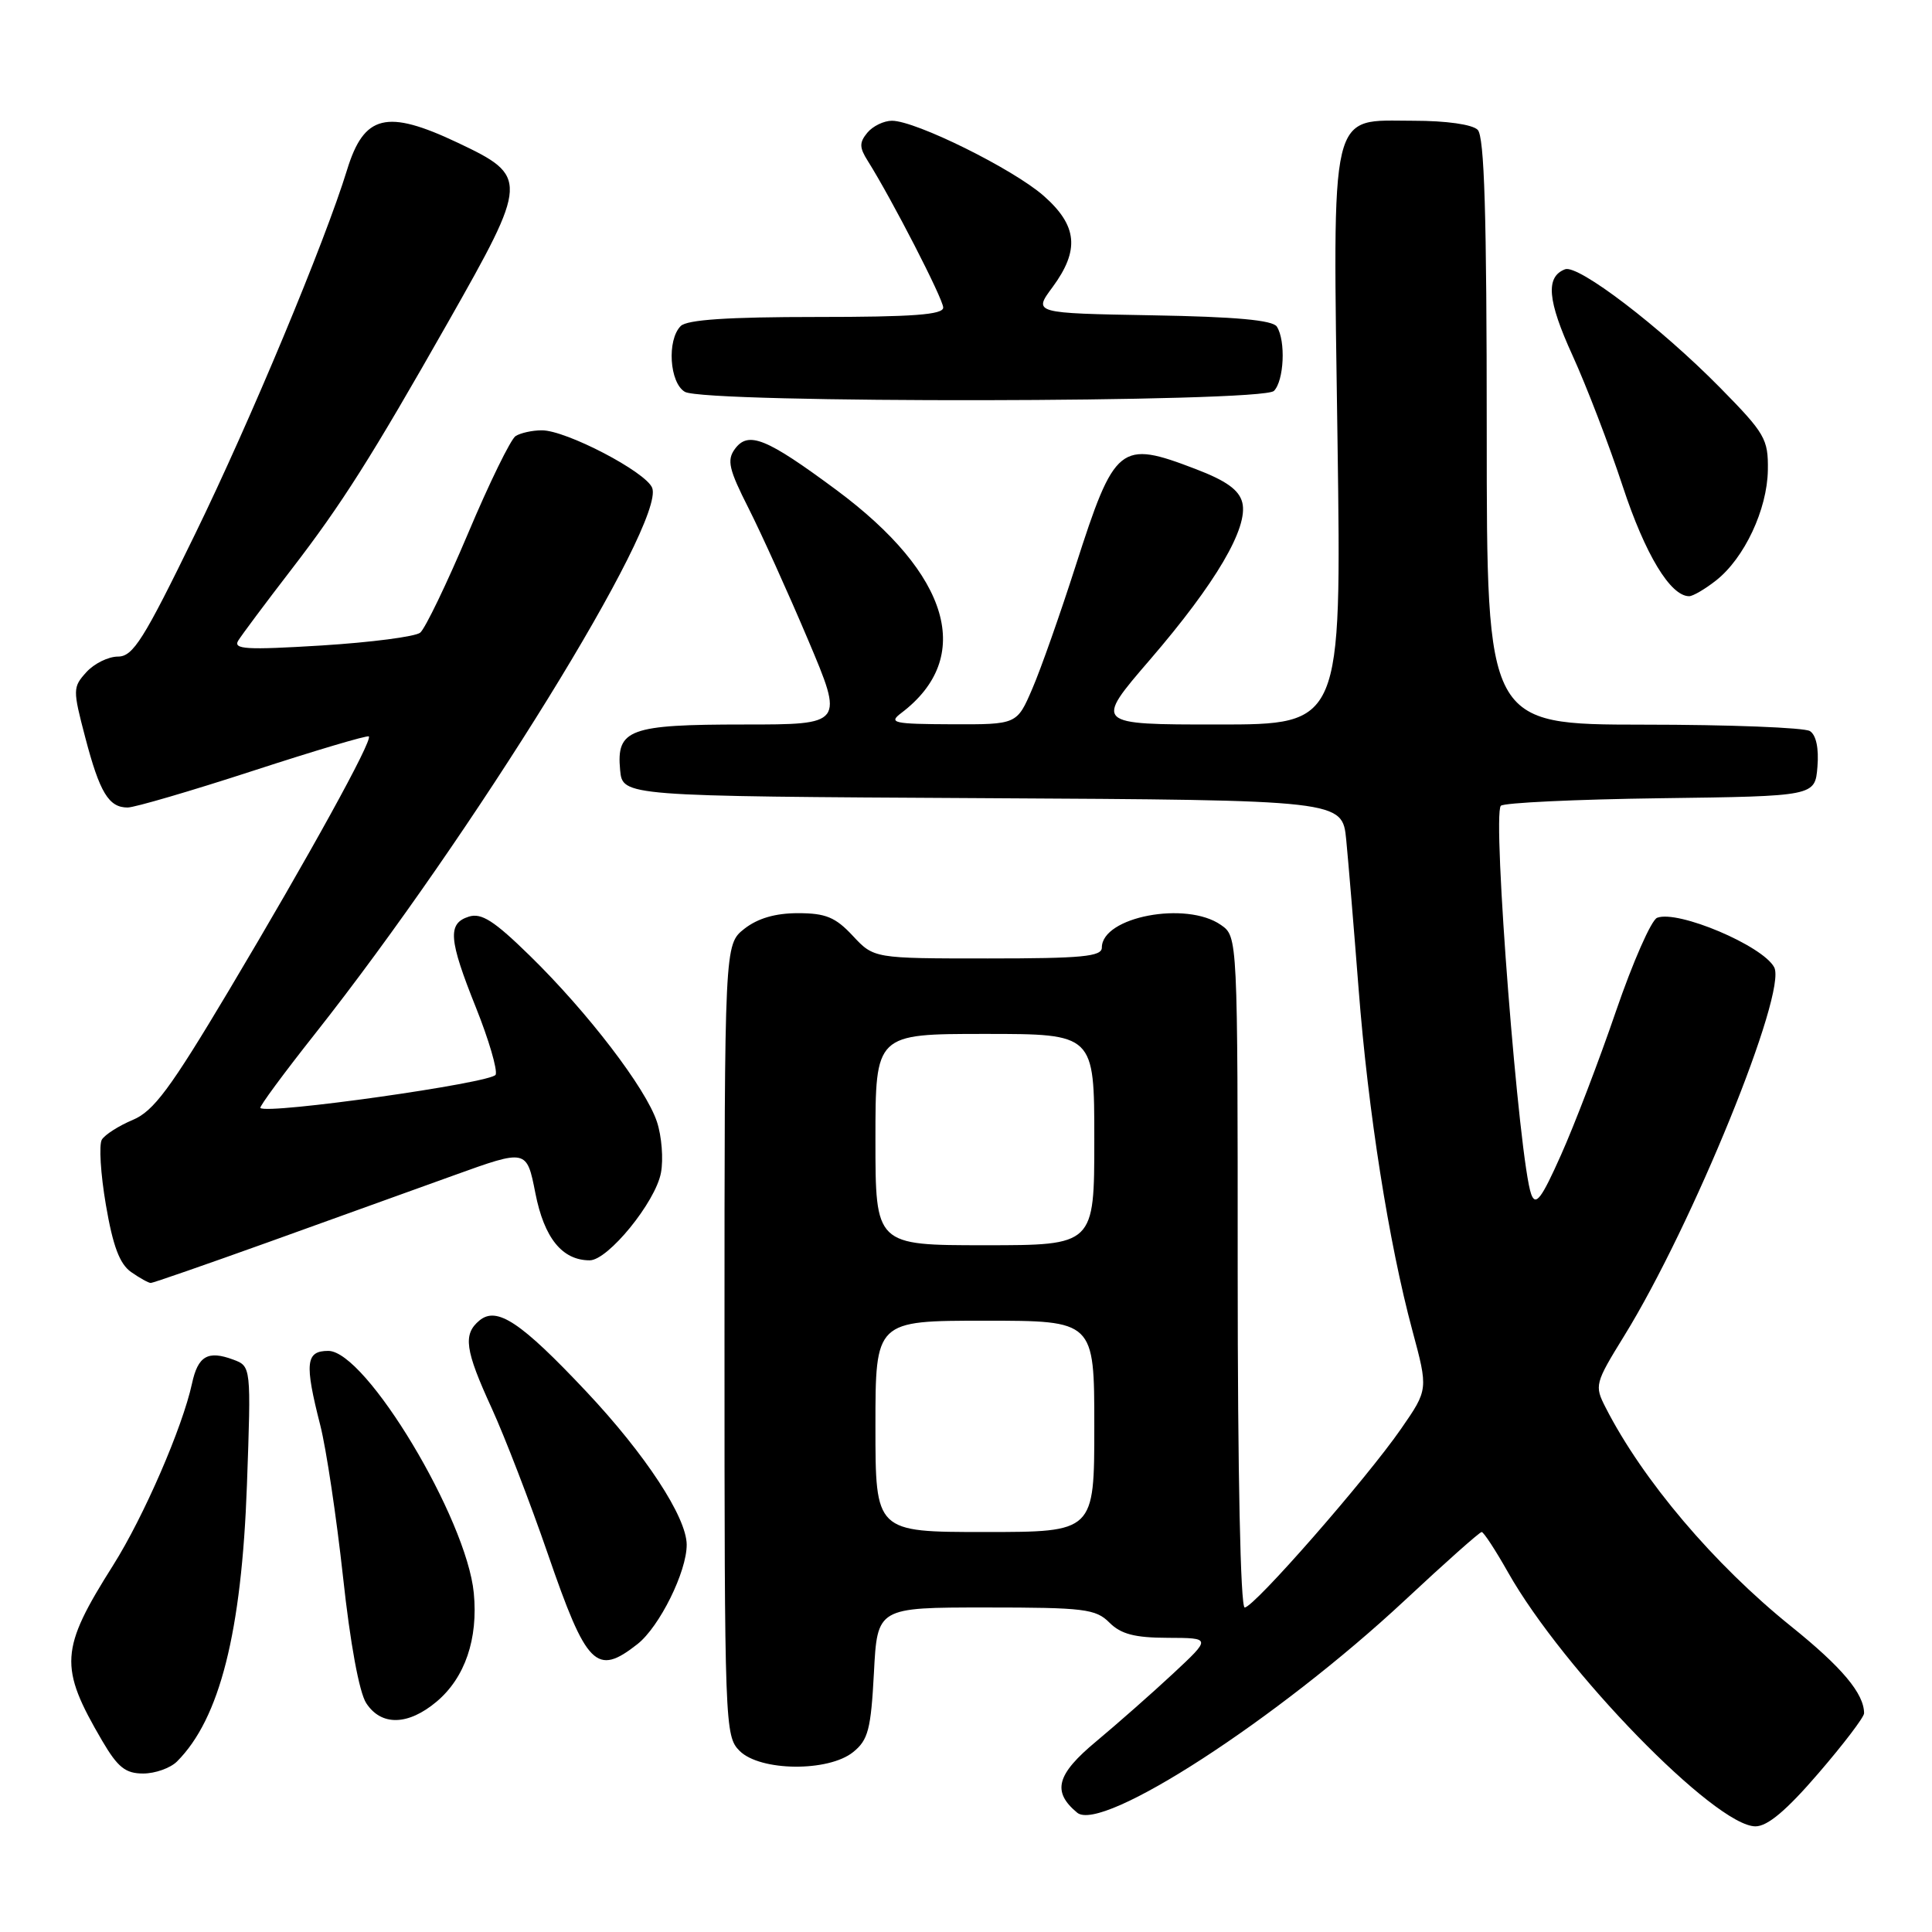 <?xml version="1.0" encoding="UTF-8" standalone="no"?>
<!DOCTYPE svg PUBLIC "-//W3C//DTD SVG 1.1//EN" "http://www.w3.org/Graphics/SVG/1.1/DTD/svg11.dtd" >
<svg xmlns="http://www.w3.org/2000/svg" xmlns:xlink="http://www.w3.org/1999/xlink" version="1.1" viewBox="0 0 256 256">
 <g >
 <path fill="currentColor"
d=" M 240.95 234.97 C 244.28 231.11 247.00 227.53 247.00 227.02 C 247.00 224.41 244.07 220.92 237.33 215.50 C 227.12 207.28 217.67 196.14 212.75 186.50 C 211.26 183.59 211.33 183.31 215.22 177.00 C 224.28 162.32 236.84 131.45 235.09 128.17 C 233.56 125.30 222.33 120.55 219.58 121.61 C 218.81 121.90 216.36 127.48 214.12 134.00 C 211.89 140.52 208.61 149.09 206.84 153.04 C 204.26 158.83 203.49 159.85 202.90 158.26 C 201.29 153.92 197.70 108.00 198.87 106.77 C 199.25 106.37 208.77 105.92 220.03 105.77 C 240.50 105.50 240.50 105.50 240.82 101.60 C 241.02 99.16 240.65 97.39 239.82 96.87 C 239.09 96.41 229.16 96.02 217.75 96.02 C 197.00 96.00 197.00 96.00 197.00 57.20 C 197.00 28.36 196.69 18.09 195.80 17.20 C 195.09 16.49 191.65 16.00 187.32 16.00 C 176.03 16.00 176.60 13.58 177.23 58.55 C 177.75 96.00 177.75 96.00 161.37 96.00 C 144.98 96.00 144.98 96.00 152.38 87.41 C 161.10 77.28 165.44 69.90 164.61 66.59 C 164.19 64.92 162.49 63.70 158.43 62.15 C 148.38 58.30 147.71 58.84 142.52 75.00 C 140.49 81.33 137.92 88.64 136.79 91.25 C 134.75 96.00 134.75 96.00 126.13 95.97 C 118.37 95.94 117.69 95.79 119.42 94.48 C 129.13 87.14 125.93 76.13 110.82 64.92 C 101.52 58.03 99.15 57.07 97.37 59.50 C 96.29 60.98 96.58 62.20 99.20 67.37 C 100.90 70.74 104.44 78.56 107.06 84.75 C 111.82 96.00 111.82 96.00 98.60 96.00 C 83.37 96.00 81.66 96.63 82.17 102.04 C 82.50 105.50 82.50 105.50 130.18 105.76 C 177.86 106.02 177.86 106.02 178.38 111.26 C 178.66 114.14 179.40 123.03 180.02 131.00 C 181.28 147.31 184.02 164.68 187.15 176.31 C 189.25 184.12 189.25 184.12 185.66 189.31 C 181.07 195.95 166.15 213.00 164.93 213.00 C 164.37 213.00 164.00 195.30 164.00 168.56 C 164.00 124.11 164.00 124.11 161.78 122.56 C 157.19 119.35 146.00 121.48 146.00 125.56 C 146.00 126.75 143.39 127.00 130.90 127.00 C 115.80 127.00 115.80 127.00 113.00 124.00 C 110.70 121.53 109.40 121.00 105.73 121.00 C 102.73 121.00 100.41 121.68 98.63 123.07 C 96.00 125.15 96.00 125.15 96.00 177.57 C 96.00 228.67 96.05 230.05 98.00 232.00 C 100.72 234.72 109.78 234.81 113.06 232.15 C 115.04 230.55 115.40 229.15 115.80 221.65 C 116.25 213.00 116.25 213.00 130.63 213.00 C 143.67 213.00 145.19 213.19 147.00 215.00 C 148.53 216.53 150.35 217.01 154.75 217.02 C 160.50 217.04 160.50 217.04 155.43 221.77 C 152.64 224.37 148.06 228.40 145.27 230.73 C 139.98 235.12 139.37 237.40 142.73 240.19 C 145.98 242.89 169.28 227.79 186.17 212.03 C 191.49 207.06 196.06 203.00 196.33 203.00 C 196.59 203.00 198.16 205.40 199.82 208.34 C 207.14 221.30 227.29 242.00 232.61 242.00 C 234.21 242.00 236.72 239.89 240.95 234.97 Z  M 23.46 233.40 C 29.12 227.74 32.02 216.26 32.72 196.77 C 33.28 181.04 33.28 181.04 30.89 180.15 C 27.54 178.91 26.23 179.67 25.44 183.33 C 24.18 189.14 19.05 200.97 15.00 207.39 C 7.93 218.58 7.79 220.84 13.55 230.68 C 15.61 234.19 16.63 235.00 18.97 235.00 C 20.56 235.00 22.58 234.28 23.46 233.40 Z  M 57.86 225.47 C 61.61 222.31 63.37 217.17 62.78 211.08 C 61.83 201.23 48.48 179.00 43.50 179.00 C 40.51 179.00 40.33 180.60 42.44 188.86 C 43.23 191.96 44.58 201.00 45.45 208.93 C 46.40 217.73 47.60 224.27 48.53 225.68 C 50.52 228.73 54.08 228.65 57.86 225.47 Z  M 84.47 217.85 C 87.39 215.55 91.01 208.24 90.99 204.67 C 90.97 201.03 85.53 192.72 77.68 184.38 C 69.01 175.17 65.84 173.06 63.53 174.97 C 61.32 176.81 61.61 178.87 65.16 186.61 C 66.89 190.40 70.24 199.08 72.59 205.90 C 77.73 220.83 79.03 222.13 84.47 217.85 Z  M 35.51 164.61 C 43.75 161.64 54.84 157.65 60.14 155.74 C 69.79 152.26 69.79 152.26 70.94 158.10 C 72.11 164.06 74.50 167.00 78.14 167.00 C 80.57 167.00 86.86 159.28 87.58 155.40 C 87.92 153.60 87.68 150.56 87.05 148.65 C 85.58 144.20 77.90 134.16 70.22 126.65 C 65.47 122.00 63.79 120.93 62.12 121.46 C 59.28 122.36 59.44 124.46 63.07 133.52 C 64.76 137.74 65.93 141.73 65.68 142.40 C 65.26 143.48 35.33 147.71 34.50 146.81 C 34.34 146.64 37.60 142.22 41.73 137.00 C 62.68 110.49 88.17 69.23 86.42 64.65 C 85.61 62.54 74.98 56.99 71.78 57.02 C 70.53 57.02 68.97 57.37 68.32 57.78 C 67.68 58.19 64.83 64.00 62.01 70.70 C 59.18 77.39 56.33 83.30 55.68 83.83 C 55.03 84.36 49.15 85.12 42.61 85.53 C 32.63 86.14 30.86 86.04 31.57 84.88 C 32.04 84.12 35.19 79.90 38.58 75.50 C 45.31 66.76 49.18 60.64 59.40 42.64 C 70.04 23.89 70.07 23.37 60.65 18.91 C 51.23 14.45 48.24 15.18 45.99 22.50 C 43.05 32.08 33.17 55.77 25.86 70.75 C 19.02 84.79 17.63 87.00 15.63 87.00 C 14.35 87.00 12.47 87.93 11.44 89.07 C 9.64 91.06 9.63 91.37 11.30 97.73 C 13.21 105.02 14.41 107.00 16.91 107.00 C 17.83 107.00 25.31 104.81 33.54 102.13 C 41.77 99.45 48.67 97.40 48.87 97.58 C 49.42 98.06 40.96 113.41 30.34 131.22 C 22.53 144.31 20.35 147.24 17.58 148.40 C 15.75 149.17 13.91 150.34 13.50 151.00 C 13.09 151.67 13.33 155.56 14.03 159.65 C 14.96 165.10 15.85 167.48 17.37 168.55 C 18.51 169.35 19.69 170.00 19.98 170.00 C 20.27 170.00 27.26 167.57 35.51 164.61 Z  M 227.39 76.91 C 231.14 73.96 234.17 67.50 234.25 62.30 C 234.31 58.17 233.89 57.44 227.91 51.36 C 219.98 43.31 209.12 35.02 207.38 35.68 C 204.77 36.68 205.04 39.81 208.36 47.08 C 210.22 51.16 213.22 58.97 215.02 64.44 C 217.99 73.46 221.34 79.00 223.82 79.00 C 224.32 79.00 225.93 78.06 227.39 76.91 Z  M 168.80 51.80 C 170.14 50.46 170.39 45.16 169.19 43.28 C 168.65 42.42 163.73 41.97 152.66 41.78 C 136.91 41.50 136.91 41.50 139.46 38.06 C 143.09 33.13 142.78 29.89 138.27 25.93 C 134.22 22.38 121.33 16.00 118.19 16.00 C 117.12 16.00 115.65 16.71 114.93 17.58 C 113.85 18.89 113.86 19.54 114.99 21.33 C 118.15 26.35 124.97 39.60 124.98 40.75 C 125.00 41.70 120.98 42.00 108.20 42.00 C 96.47 42.00 91.04 42.36 90.20 43.20 C 88.35 45.05 88.71 50.73 90.75 51.92 C 93.41 53.47 167.24 53.36 168.80 51.80 Z  M 116.00 189.00 C 116.00 175.00 116.00 175.00 130.50 175.00 C 145.00 175.00 145.00 175.00 145.00 189.00 C 145.00 203.00 145.00 203.00 130.50 203.00 C 116.00 203.00 116.00 203.00 116.00 189.00 Z  M 116.00 151.00 C 116.00 137.00 116.00 137.00 130.50 137.00 C 145.00 137.00 145.00 137.00 145.00 151.00 C 145.00 165.00 145.00 165.00 130.50 165.00 C 116.00 165.00 116.00 165.00 116.00 151.00 Z "/>
</g>
</svg>